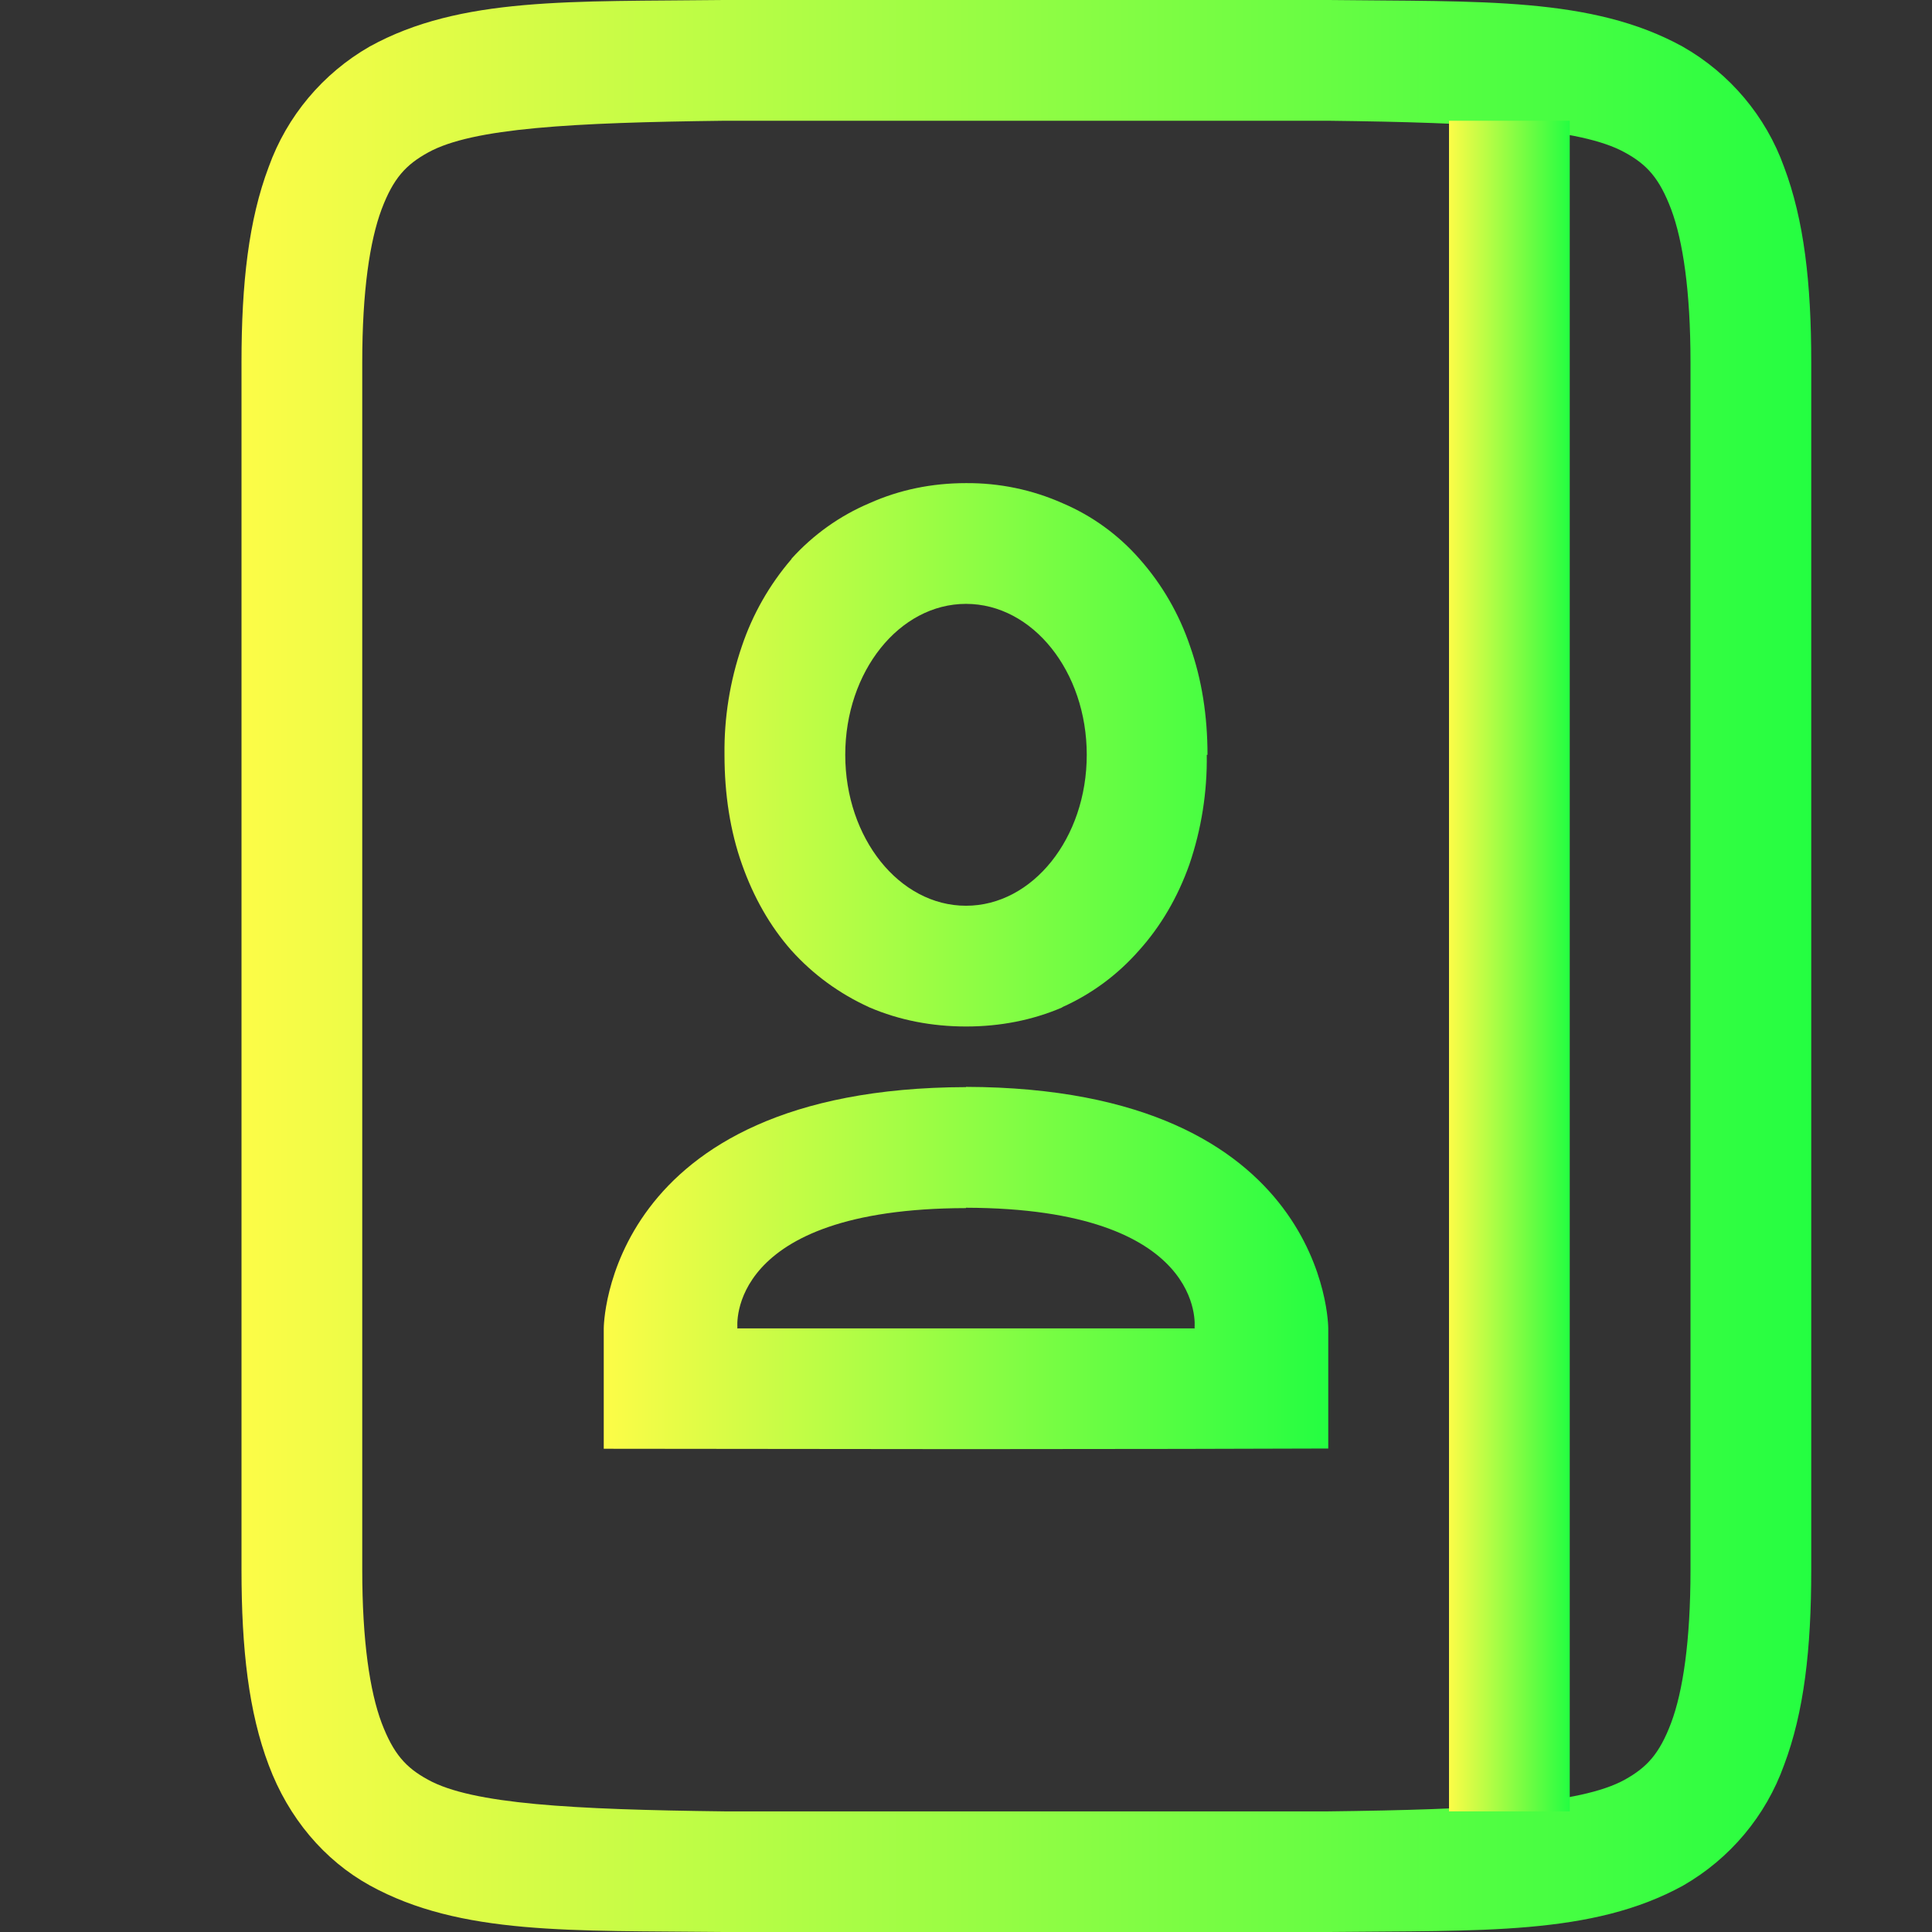 <svg width="16" height="16" viewBox="0 0 16 16" fill="none" xmlns="http://www.w3.org/2000/svg">
<rect x="0" y="0" width="16" height="16" fill="#333333" stroke="none"/>
<g clip-path="url(#clip0_9_194)">
<path d="M5.994 0C4.736 0.015 3.815 -0.03 3.062 0.385C2.673 0.608 2.376 0.962 2.225 1.383C2.06 1.82 2 2.343 2 3V13.001C2 13.659 2.06 14.18 2.225 14.617C2.389 15.056 2.686 15.406 3.062 15.614C3.815 16.029 4.736 15.986 5.994 16H11.006C12.264 15.986 13.185 16.03 13.938 15.616C14.327 15.393 14.624 15.039 14.775 14.617C14.94 14.18 15 13.658 15 13.001V3C15 2.342 14.94 1.821 14.775 1.383C14.624 0.962 14.326 0.609 13.937 0.387C13.185 -0.028 12.264 0.015 11.006 0H5.998H5.994ZM6 1H11C12.259 1.015 13.09 1.06 13.455 1.262C13.639 1.362 13.742 1.475 13.84 1.734C13.937 1.994 14 2.408 14 3V13.001C14 13.592 13.937 14.007 13.84 14.267C13.742 14.527 13.638 14.637 13.455 14.739C13.089 14.941 12.258 14.986 11 15.001H6C4.741 14.986 3.91 14.941 3.545 14.739C3.361 14.639 3.258 14.525 3.16 14.267C3.063 14.007 3 13.592 3 13.001V3C3 2.408 3.063 1.994 3.16 1.734C3.258 1.474 3.363 1.363 3.547 1.262C3.913 1.06 4.74 1.015 6 1Z" fill="url(#paint0_linear_9_194)"/>
<path d="M8 4.001C7.717 4.001 7.449 4.056 7.201 4.167C6.955 4.271 6.735 4.428 6.555 4.627V4.63L6.553 4.632C6.372 4.843 6.233 5.087 6.144 5.351C6.045 5.64 5.996 5.945 6 6.251C6 6.578 6.047 6.883 6.145 7.159C6.241 7.43 6.376 7.669 6.553 7.87L6.555 7.872C6.735 8.072 6.953 8.23 7.197 8.341L7.199 8.343H7.201C7.448 8.449 7.718 8.501 8.001 8.501C8.282 8.501 8.55 8.449 8.797 8.343V8.341C9.042 8.231 9.255 8.073 9.432 7.872C9.613 7.671 9.753 7.432 9.85 7.159C9.95 6.866 9.998 6.559 9.994 6.251H10C10 5.929 9.953 5.628 9.856 5.353C9.766 5.086 9.624 4.84 9.438 4.63C9.262 4.429 9.044 4.271 8.799 4.167C8.547 4.055 8.275 3.999 8 4.001ZM8 5.001C8.552 5.001 9 5.561 9 6.251C9 6.941 8.552 7.501 8 7.501C7.448 7.501 7 6.941 7 6.251C7 5.561 7.448 5.001 8 5.001ZM8 9.001V9.003C5.002 9.011 5 11.001 5 11.001V11.998L8 12.001C9.25 12.001 10.5 11.998 11 11.996V10.998C11 10.998 10.998 9.009 8 9.001ZM8 10.002C9.997 10.007 9.893 10.992 9.893 10.992C9.893 10.995 9.893 10.998 9.895 11.001H6.105L6.107 10.995C6.107 10.995 6.003 10.008 8 10.005V10.002Z" fill="url(#paint1_linear_9_194)"/>
<path d="M12 1H13V15.001H12V1Z" fill="url(#paint2_linear_9_194)"/>
</g>
<defs>
<linearGradient id="paint0_linear_9_194" x1="2" y1="8" x2="15" y2="8" gradientUnits="userSpaceOnUse">
<stop stop-color="#FDFC47"/>
<stop offset="1" stop-color="#24FE41"/>
</linearGradient>
<linearGradient id="paint1_linear_9_194" x1="5" y1="8.001" x2="11" y2="8.001" gradientUnits="userSpaceOnUse">
<stop stop-color="#FDFC47"/>
<stop offset="1" stop-color="#24FE41"/>
</linearGradient>
<linearGradient id="paint2_linear_9_194" x1="12" y1="8" x2="13" y2="8" gradientUnits="userSpaceOnUse">
<stop stop-color="#FDFC47"/>
<stop offset="1" stop-color="#24FE41"/>
</linearGradient>
<clipPath id="clip0_9_194">
<rect width="16" height="16" fill="white" transform="translate(0 0)"/>
</clipPath>
</defs>
</svg>
